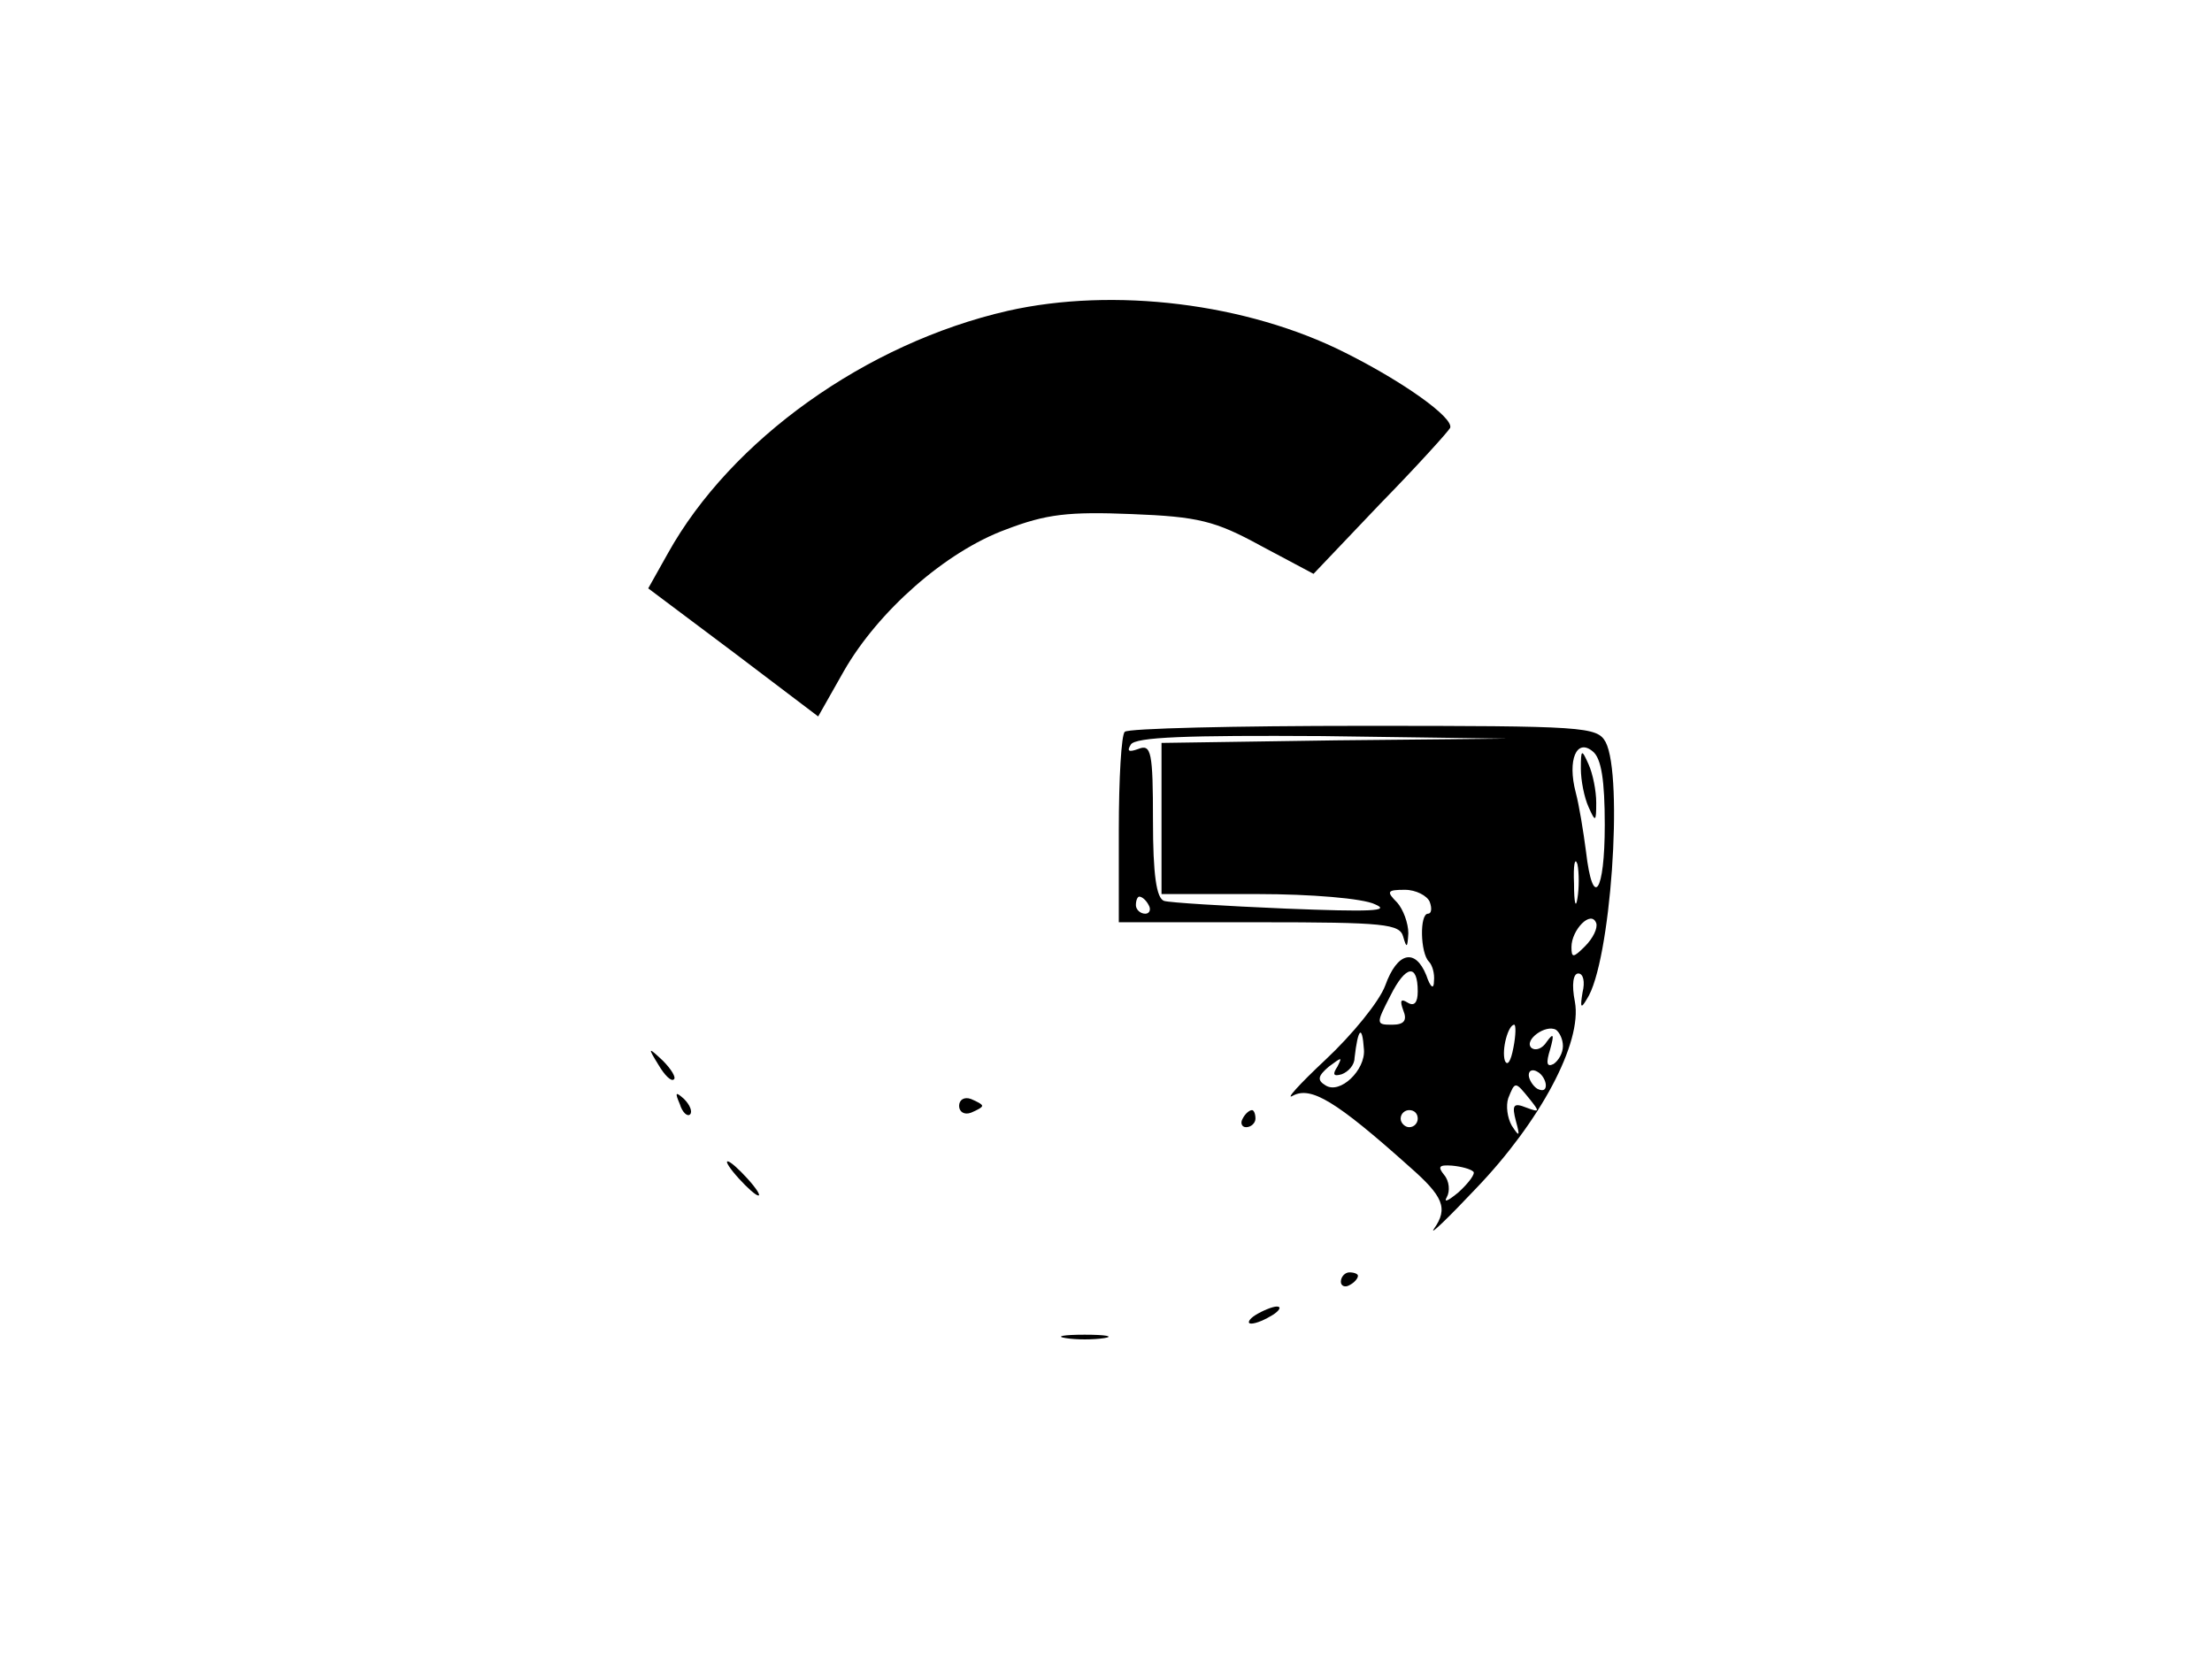 <?xml version="1.0" standalone="no"?>
<!DOCTYPE svg PUBLIC "-//W3C//DTD SVG 20010904//EN"
 "http://www.w3.org/TR/2001/REC-SVG-20010904/DTD/svg10.dtd">
<svg version="1.0" xmlns="http://www.w3.org/2000/svg"
 width="259pt" height="194pt" viewBox="0 0 259 194"
 preserveAspectRatio="xMidYMid meet">

<g transform="translate(0,194) scale(0.1,-0.1)"
fill="#000000" stroke="none">
<path d="M1180 1576 c-166 -38 -324 -151 -398 -284 l-23 -41 100 -75 99 -75
30 53 c40 70 119 140 190 166 47 18 73 21 147 18 78 -3 98 -8 151 -37 l62 -33
78 82 c44 45 80 85 82 89 4 12 -55 54 -123 88 -115 58 -271 77 -395 49z"/>
<path d="M1317 1083 c-4 -3 -7 -55 -7 -115 l0 -108 164 0 c148 0 165 -2 169
-17 4 -14 5 -13 6 4 0 12 -6 28 -13 36 -13 13 -12 15 9 15 13 0 26 -7 29 -14
3 -8 2 -14 -2 -14 -10 0 -9 -46 1 -56 4 -4 7 -14 6 -23 0 -10 -4 -8 -9 7 -13
32 -34 27 -48 -12 -7 -19 -39 -58 -70 -87 -31 -29 -48 -48 -38 -42 21 11 50
-6 136 -83 40 -35 46 -49 29 -73 -6 -9 16 12 49 47 75 78 125 171 116 219 -4
20 -2 33 4 33 6 0 8 -10 5 -22 -3 -18 -2 -20 5 -8 28 42 43 261 22 301 -10 18
-24 19 -284 19 -150 0 -276 -3 -279 -7z m246 -10 l-203 -3 0 -89 0 -88 113 0
c61 0 123 -5 137 -12 19 -8 -5 -9 -105 -5 -71 3 -136 7 -142 9 -9 3 -13 31
-13 94 0 80 -2 90 -17 84 -11 -4 -14 -3 -9 5 5 9 67 11 224 10 l217 -3 -202
-2z m316 -99 c0 -80 -14 -100 -22 -31 -3 23 -8 54 -12 69 -10 38 1 64 20 48
10 -8 14 -34 14 -86z m-32 -86 c-2 -13 -4 -5 -4 17 -1 22 1 32 4 23 2 -10 2
-28 0 -40z m-502 -8 c3 -5 1 -10 -4 -10 -6 0 -11 5 -11 10 0 6 2 10 4 10 3 0
8 -4 11 -10z m511 -48 c-14 -14 -16 -14 -16 -1 0 20 23 44 29 28 2 -6 -4 -18
-13 -27z m-196 -53 c0 -13 -4 -18 -12 -13 -8 5 -9 2 -5 -9 5 -12 1 -17 -13
-17 -19 0 -19 1 -2 34 18 36 32 38 32 5z m112 -66 c-3 -16 -7 -22 -10 -15 -4
13 4 42 11 42 2 0 2 -12 -1 -27z m58 2 c0 -8 -5 -17 -11 -21 -8 -4 -9 1 -4 17
5 18 4 20 -4 9 -5 -8 -13 -11 -18 -7 -9 9 17 28 29 21 4 -3 8 -11 8 -19z
m-233 -4 c2 -24 -28 -53 -45 -42 -10 6 -9 11 4 22 15 11 16 12 10 0 -6 -9 -5
-12 5 -9 8 3 15 11 15 19 4 35 9 40 11 10z m213 -42 c0 -6 -4 -7 -10 -4 -5 3
-10 11 -10 16 0 6 5 7 10 4 6 -3 10 -11 10 -16z m-19 -16 c12 -15 12 -16 -4
-10 -15 6 -17 3 -12 -16 5 -18 4 -19 -5 -5 -5 9 -7 23 -4 32 8 20 8 20 25 -1z
m-131 -23 c0 -5 -4 -10 -10 -10 -5 0 -10 5 -10 10 0 6 5 10 10 10 6 0 10 -4
10 -10z m65 -62 c3 -2 -5 -13 -17 -24 -12 -10 -18 -13 -14 -6 4 7 3 19 -3 26
-8 10 -6 12 9 11 11 -1 22 -4 25 -7z"/>
<path d="M1851 1040 c0 -14 4 -34 9 -45 8 -18 9 -18 9 5 0 14 -4 34 -9 45 -8
18 -9 18 -9 -5z"/>
<path d="M771 693 c7 -12 15 -20 18 -17 3 2 -3 12 -13 22 -17 16 -18 16 -5 -5z"/>
<path d="M796 647 c3 -10 9 -15 12 -12 3 3 0 11 -7 18 -10 9 -11 8 -5 -6z"/>
<path d="M1123 645 c0 -7 6 -11 14 -8 7 3 13 6 13 8 0 2 -6 5 -13 8 -8 3 -14
-1 -14 -8z"/>
<path d="M1455 630 c-3 -5 -1 -10 4 -10 6 0 11 5 11 10 0 6 -2 10 -4 10 -3 0
-8 -4 -11 -10z"/>
<path d="M865 560 c10 -11 20 -20 23 -20 3 0 -3 9 -13 20 -10 11 -20 20 -23
20 -3 0 3 -9 13 -20z"/>
<path d="M1570 439 c0 -5 5 -7 10 -4 6 3 10 8 10 11 0 2 -4 4 -10 4 -5 0 -10
-5 -10 -11z"/>
<path d="M1470 400 c-8 -5 -10 -10 -5 -10 6 0 17 5 25 10 8 5 11 10 5 10 -5 0
-17 -5 -25 -10z"/>
<path d="M1248 373 c12 -2 32 -2 45 0 12 2 2 4 -23 4 -25 0 -35 -2 -22 -4z"/>
</g>
</svg>
